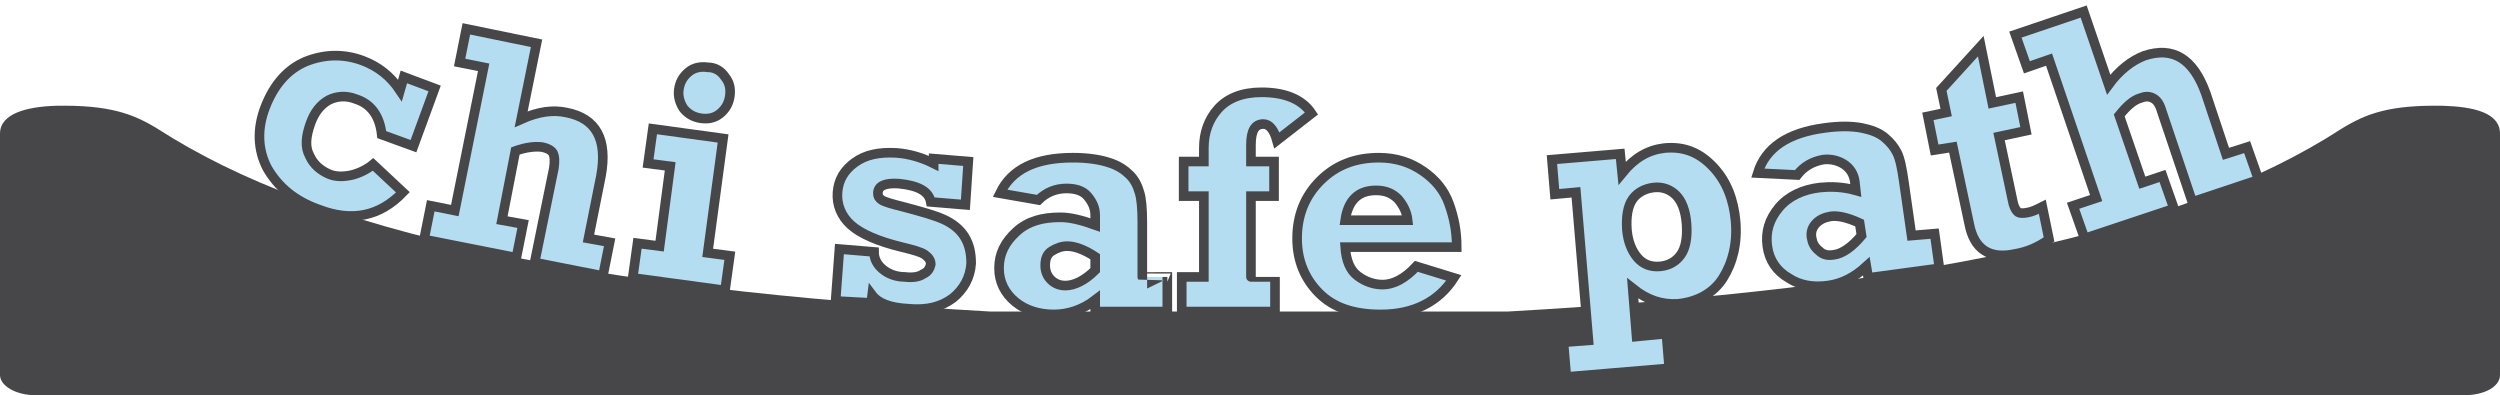 <?xml version="1.0" encoding="utf-8"?>
<!-- Generator: Adobe Illustrator 19.1.0, SVG Export Plug-In . SVG Version: 6.00 Build 0)  -->
<svg version="1.1" id="Layer_1" xmlns="http://www.w3.org/2000/svg" xmlns:xlink="http://www.w3.org/1999/xlink" x="0px" y="0px"
	 viewBox="-175 376.9 260 41.1" style="enable-background:new -175 376.9 260 41.1;" xml:space="preserve">
<style type="text/css">
	.st0{fill:#47474A;}
	.st1{fill:#B4DDF1;stroke:#47474A;stroke-miterlimit:10;}
</style>
<path id="XMLID_3_" class="st0" d="M-17.6,418h98.9c2.1,0,3.7-0.9,3.7-2.1v-25.1c0-2.2-2.8-2.8-5.9-2.9c-5.6-0.1-8,0.8-10.6,2.4
	c-16.8,10.9-44.5,16.6-86.7,19H-72c-42-2.4-69.7-8.1-86.6-19c-2.6-1.6-5.1-2.5-10.6-2.4c-3,0.1-5.8,0.8-5.8,2.9v25.1
	c0,1.1,1.6,2.1,3.7,2.1h98.9H-17.6z"/>
<g>
	<path id="XMLID_27_" class="st1" d="M-129.8,386.1l-2.2,6l-3.3-1.2c-0.2-1.9-1.1-3.2-2.7-3.7c-1-0.4-2-0.3-2.8,0.1
		c-0.9,0.5-1.5,1.3-1.9,2.4c-0.5,1.4-0.6,2.5-0.1,3.4c0.4,0.9,1.1,1.5,2,1.9c0.7,0.3,1.5,0.3,2.4,0.1c0.8-0.2,1.6-0.6,2.2-1.1
		l3.1,2.9c-2.4,2.5-5.3,3.1-8.7,1.8c-2.6-0.9-4.3-2.4-5.4-4.3c-1-1.9-1.1-4.1-0.2-6.4c0.9-2.3,2.3-3.9,4.2-4.7c2-0.8,4-0.8,5.9-0.1
		c1.6,0.6,2.9,1.6,3.9,3.1l0.4-1.4L-129.8,386.1z"/>
	<path id="XMLID_25_" class="st1" d="M-130.9,401.8l0.7-3.5l2.5,0.5l3-14.9l-2.5-0.5l0.7-3.5l7.3,1.5l-1.6,7.9
		c1.8-0.8,3.3-1,4.7-0.7c3.1,0.6,4.3,2.8,3.6,6.6l-1.3,6.5l2.2,0.4l-0.7,3.5l-7.1-1.4l2-9.8c0.1-0.7,0.1-1.2-0.1-1.6
		c-0.2-0.3-0.6-0.5-1.1-0.6c-0.7-0.1-1.7,0-2.8,0.4l-1.4,7.2l2.2,0.4l-0.7,3.5L-130.9,401.8z"/>
	<path id="XMLID_22_" class="st1" d="M-107.6,393.9l0.5-3.6l7.3,1l-1.6,11.9l2.3,0.3l-0.5,3.6l-9.6-1.3l0.5-3.6l2.3,0.3l1.1-8.3
		L-107.6,393.9z M-104.4,386.2c0.1-0.7,0.4-1.3,1-1.8s1.3-0.6,2-0.5c0.8,0,1.4,0.4,1.8,1c0.5,0.6,0.6,1.3,0.5,2s-0.4,1.3-1,1.8
		s-1.3,0.6-2,0.5c-0.7-0.1-1.3-0.4-1.8-1C-104.3,387.6-104.5,386.9-104.4,386.2z"/>
	<path id="XMLID_20_" class="st1" d="M-88.1,408.2l0.4-5.4l3.6,0.3c0,0.7,0.3,1.3,0.9,1.8s1.4,0.8,2.3,0.8c0.8,0.1,1.5,0,1.9-0.3
		c0.5-0.2,0.7-0.6,0.8-1c0-0.4-0.2-0.7-0.6-1s-1.2-0.5-2.4-0.8c-2.5-0.6-4.3-1.4-5.3-2.3s-1.5-2.1-1.4-3.4s0.7-2.3,1.8-3.1
		c1.1-0.8,2.5-1.1,4.3-1c1.4,0.1,2.7,0.5,3.9,1.1v-0.5l3.6,0.3l-0.3,4.5l-3.6-0.3c-0.2-1.1-1.3-1.7-3.3-1.9c-1.4-0.1-2.2,0.2-2.2,1
		c0,0.3,0.1,0.5,0.4,0.7c0.3,0.2,1,0.4,2.2,0.7c1.9,0.5,3.3,0.9,4.2,1.3c0.9,0.4,1.7,1,2.2,1.8c0.5,0.8,0.7,1.7,0.7,2.8
		c-0.1,1.5-0.8,2.7-1.9,3.6c-1.2,0.9-2.7,1.3-4.7,1.1c-1.9-0.1-3.1-0.6-3.7-1.4l-0.1,0.8L-88.1,408.2z"/>
	<path id="XMLID_17_" class="st1" d="M-53.6,405.7v3.6h-7.5v-1.2c-1.3,1-2.8,1.5-4.3,1.5s-2.9-0.4-4-1.3s-1.7-2.1-1.7-3.5
		c0-1.5,0.6-2.7,1.8-3.8c1.2-1.1,2.7-1.5,4.6-1.5c1,0,2.2,0.3,3.6,0.8v-1c0-0.8-0.3-1.4-0.8-2s-1.3-0.8-2.2-0.8
		c-1.1,0-2.1,0.4-2.9,1.2l-4-0.7c1.2-2.5,3.7-3.7,7.6-3.7c1.5,0,2.8,0.2,3.7,0.5c1,0.3,1.7,0.8,2.2,1.3s0.8,1.1,1,1.8
		c0.2,0.6,0.3,1.7,0.3,3.1v5.7C-56.2,405.7-53.6,405.7-53.6,405.7z M-61.1,403.6c-1.2-0.8-2.2-1.1-2.9-1.1c-0.6,0-1.1,0.2-1.6,0.5
		c-0.5,0.3-0.7,0.8-0.7,1.5c0,0.6,0.2,1.1,0.6,1.5s0.9,0.6,1.5,0.6c0.9,0,2-0.5,3.1-1.6V403.6z"/>
	<path id="XMLID_15_" class="st1" d="M-42.4,405.7v3.6h-9.7v-3.6h2.3v-8.4h-2.1v-3.6h2.1v-1.4c0-1.6,0.5-3,1.5-4.1s2.5-1.7,4.5-1.7
		c2.4,0,4.2,0.7,5.2,2.2l-3.6,2.8c-0.3-1.1-0.8-1.7-1.4-1.7c-0.9,0-1.3,0.7-1.3,2.2v1.7h2.4v3.6h-2.4v8.4
		C-44.9,405.7-42.4,405.7-42.4,405.7z"/>
	<path id="XMLID_12_" class="st1" d="M-27.7,404.6l3.9,1.2c-1.6,2.5-4.2,3.8-7.6,3.8c-2.8,0-4.9-0.7-6.4-2.2s-2.3-3.4-2.3-5.7
		c0-2.4,0.8-4.4,2.4-6c1.6-1.6,3.6-2.4,6.1-2.4c1.8,0,3.3,0.5,4.6,1.4c1.3,0.9,2.2,2,2.7,3.4c0.5,1.4,0.8,2.8,0.8,4.5h-11.6
		c0.1,1.4,0.5,2.4,1.3,3c0.8,0.6,1.7,0.9,2.6,0.9C-30.1,406.5-28.9,405.9-27.7,404.6z M-28.6,399.8c-0.1-0.9-0.5-1.6-1-2.2
		c-0.6-0.6-1.3-0.9-2.3-0.9c-1.8,0-2.9,1-3.2,3.1H-28.6z"/>
	<path id="XMLID_9_" class="st1" d="M-1.7,411.6l0.3,3.6l-10.7,0.9l-0.3-3.6l2.6-0.2l-1.3-15.4l-2.2,0.2l-0.3-3.6l7.1-0.6l0.2,2
		c1.3-1.6,2.7-2.4,4.4-2.6c2.1-0.2,3.7,0.5,5.1,2s2.1,3.4,2.3,5.6c0.2,2.3-0.3,4.3-1.3,5.9s-2.7,2.5-4.7,2.7
		c-1.7,0.1-3.2-0.4-4.7-1.6l0.4,5L-1.7,411.6z M0.4,400.2c-0.1-1.4-0.5-2.4-1.1-3c-0.6-0.6-1.4-0.9-2.3-0.8
		c-0.9,0.1-1.7,0.5-2.2,1.2c-0.5,0.7-0.7,1.8-0.6,3.2c0.1,1.2,0.5,2.2,1.1,2.9c0.6,0.7,1.4,1,2.4,0.9c0.9-0.1,1.6-0.5,2.1-1.2
		C0.3,402.7,0.5,401.6,0.4,400.2z"/>
	<path id="XMLID_6_" class="st1" d="M26.2,401.2l0.5,3.6l-7.4,1l-0.2-1.2c-1.2,1.1-2.5,1.8-4,2c-1.5,0.2-2.9,0-4.1-0.8
		c-1.2-0.7-2-1.8-2.2-3.3s0.2-2.8,1.2-4c1-1.2,2.5-1.9,4.3-2.1c1-0.1,2.3-0.1,3.7,0.3l-0.1-0.9c-0.1-0.8-0.5-1.4-1.1-1.8
		s-1.4-0.6-2.2-0.5c-1.1,0.2-2,0.7-2.7,1.6l-4.1-0.2c0.8-2.6,3.1-4.2,7-4.7c1.5-0.2,2.7-0.2,3.8,0c1,0.2,1.8,0.5,2.4,1s1,1,1.3,1.6
		s0.5,1.6,0.7,3l0.8,5.6L26.2,401.2z M18.4,400.1c-1.3-0.6-2.3-0.8-3-0.7c-0.6,0.1-1.1,0.3-1.5,0.7c-0.4,0.4-0.6,0.9-0.5,1.5
		c0.1,0.6,0.3,1,0.8,1.4c0.4,0.4,0.9,0.5,1.5,0.4c0.9-0.1,1.9-0.8,2.9-2L18.4,400.1z"/>
	<path id="XMLID_4_" class="st1" d="M26.2,392.5l-0.7-3.5l1.9-0.4l-0.5-2.4l4.1-4.5l1.2,5.9L35,387l0.7,3.5l-2.8,0.6l1.4,6.6
		c0.1,0.6,0.3,1,0.5,1.2s0.6,0.2,1.1,0.1s0.9-0.3,1.5-0.6l0.7,3.4c-1.1,0.8-2.3,1.3-3.5,1.5c-2.7,0.6-4.3-0.5-4.8-3.1l-1.7-8
		L26.2,392.5z"/>
	<path id="XMLID_1_" class="st1" d="M41.8,401.7l-1.2-3.4l2.4-0.8l-4.9-14.4l-2.3,0.8l-1.2-3.4l7.1-2.4l2.6,7.6
		c1.1-1.5,2.4-2.5,3.7-3c3-1,5.1,0.3,6.4,3.9l2.1,6.3l2.2-0.7l1.2,3.4l-6.9,2.3l-3.2-9.5c-0.2-0.7-0.5-1.1-0.9-1.3
		c-0.4-0.2-0.8-0.2-1.3,0c-0.7,0.2-1.4,0.8-2.2,1.8l2.4,7l2.1-0.7l1.2,3.4L41.8,401.7z"/>
</g>
</svg>
